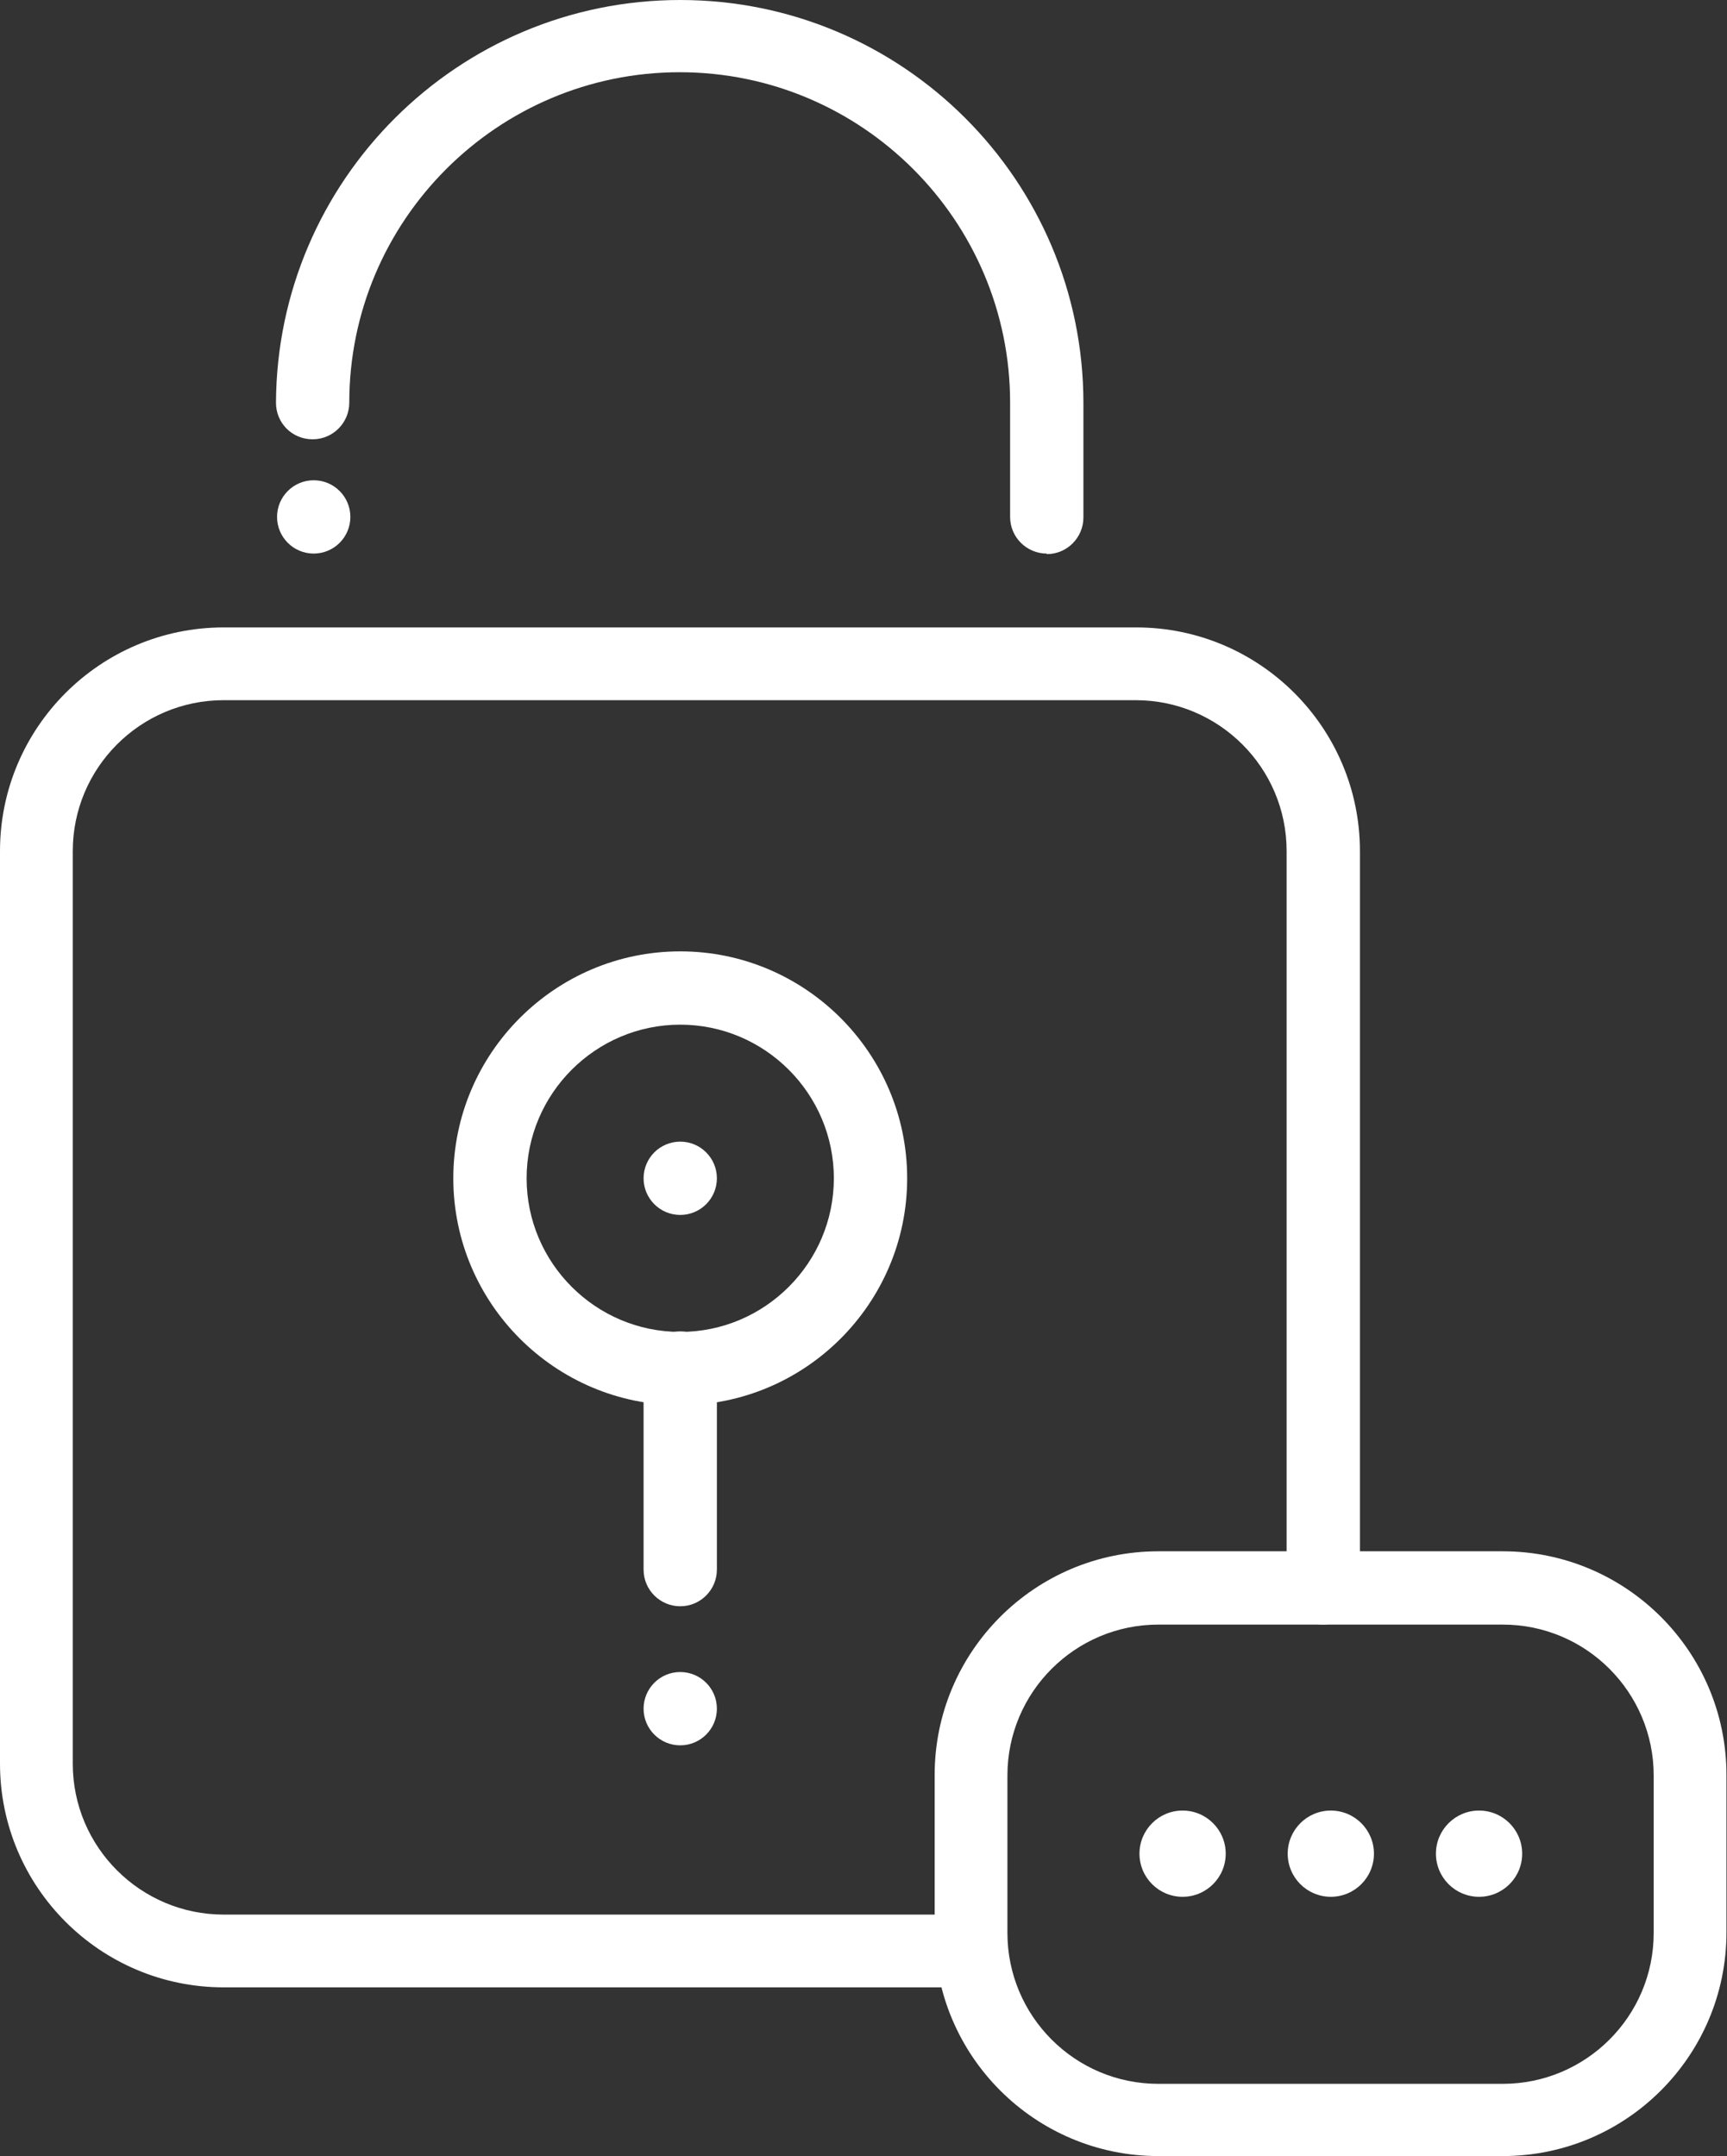 <?xml version="1.0" encoding="UTF-8"?><svg id="_圖層_1" xmlns="http://www.w3.org/2000/svg" viewBox="0 0 32.04 40"><rect x="0" y="0" width="32.04" height="40" fill="#333333" stroke="none"/><defs><style>.cls-1{fill:#fff;}</style></defs><circle class="cls-1" cx="12.62" cy="21.86" r=".68"/><circle class="cls-1" cx="12.62" cy="31.7" r=".68"/><circle class="cls-1" cx="5.82" cy="9.59" r=".68"/><circle class="cls-1" cx="21.94" cy="34.39" r=".8"/><circle class="cls-1" cx="24.69" cy="34.39" r=".8"/><circle class="cls-1" cx="27.44" cy="34.39" r=".8"/><path class="cls-1" d="m18.02,36.87H4.15c-2.29,0-4.15-1.86-4.15-4.15V15.79c0-2.29,1.86-4.15,4.15-4.15h16.93c2.29,0,4.15,1.86,4.15,4.15v13.67c0,.37-.3.68-.68.68s-.68-.3-.68-.68v-13.67c0-1.55-1.26-2.8-2.8-2.8H4.15c-1.55,0-2.8,1.26-2.8,2.8v16.93c0,1.55,1.26,2.8,2.8,2.8h13.87c.37,0,.68.3.68.68s-.3.68-.68.68Z"/><path class="cls-1" d="m19.42,10.27c-.37,0-.68-.3-.68-.68v-2.12c0-3.38-2.75-6.13-6.13-6.13s-6.13,2.75-6.13,6.13c0,.37-.3.68-.68.68s-.68-.3-.68-.68C5.14,3.35,8.49,0,12.62,0s7.48,3.35,7.48,7.48v2.12c0,.37-.3.68-.68.68Z"/><path class="cls-1" d="m12.62,26.07c-2.32,0-4.21-1.89-4.21-4.21s1.89-4.21,4.21-4.21,4.21,1.89,4.21,4.21-1.89,4.21-4.21,4.21Zm0-7.06c-1.57,0-2.85,1.28-2.85,2.85s1.28,2.85,2.85,2.85,2.85-1.28,2.85-2.85-1.28-2.85-2.85-2.85Z"/><path class="cls-1" d="m12.62,29.8c-.37,0-.68-.3-.68-.68v-3.74c0-.37.3-.68.68-.68s.68.3.68.68v3.74c0,.37-.3.68-.68.68Z"/><path class="cls-1" d="m27.88,40h-6.39c-2.29,0-4.15-1.86-4.15-4.15v-2.92c0-2.29,1.86-4.15,4.15-4.15h6.39c2.29,0,4.15,1.86,4.15,4.15v2.92c0,2.29-1.86,4.15-4.15,4.15Zm-6.39-9.86c-1.54,0-2.8,1.25-2.8,2.8v2.92c0,1.54,1.25,2.8,2.8,2.8h6.39c1.54,0,2.8-1.25,2.8-2.8v-2.92c0-1.54-1.25-2.8-2.8-2.8h-6.39Z"/></svg>